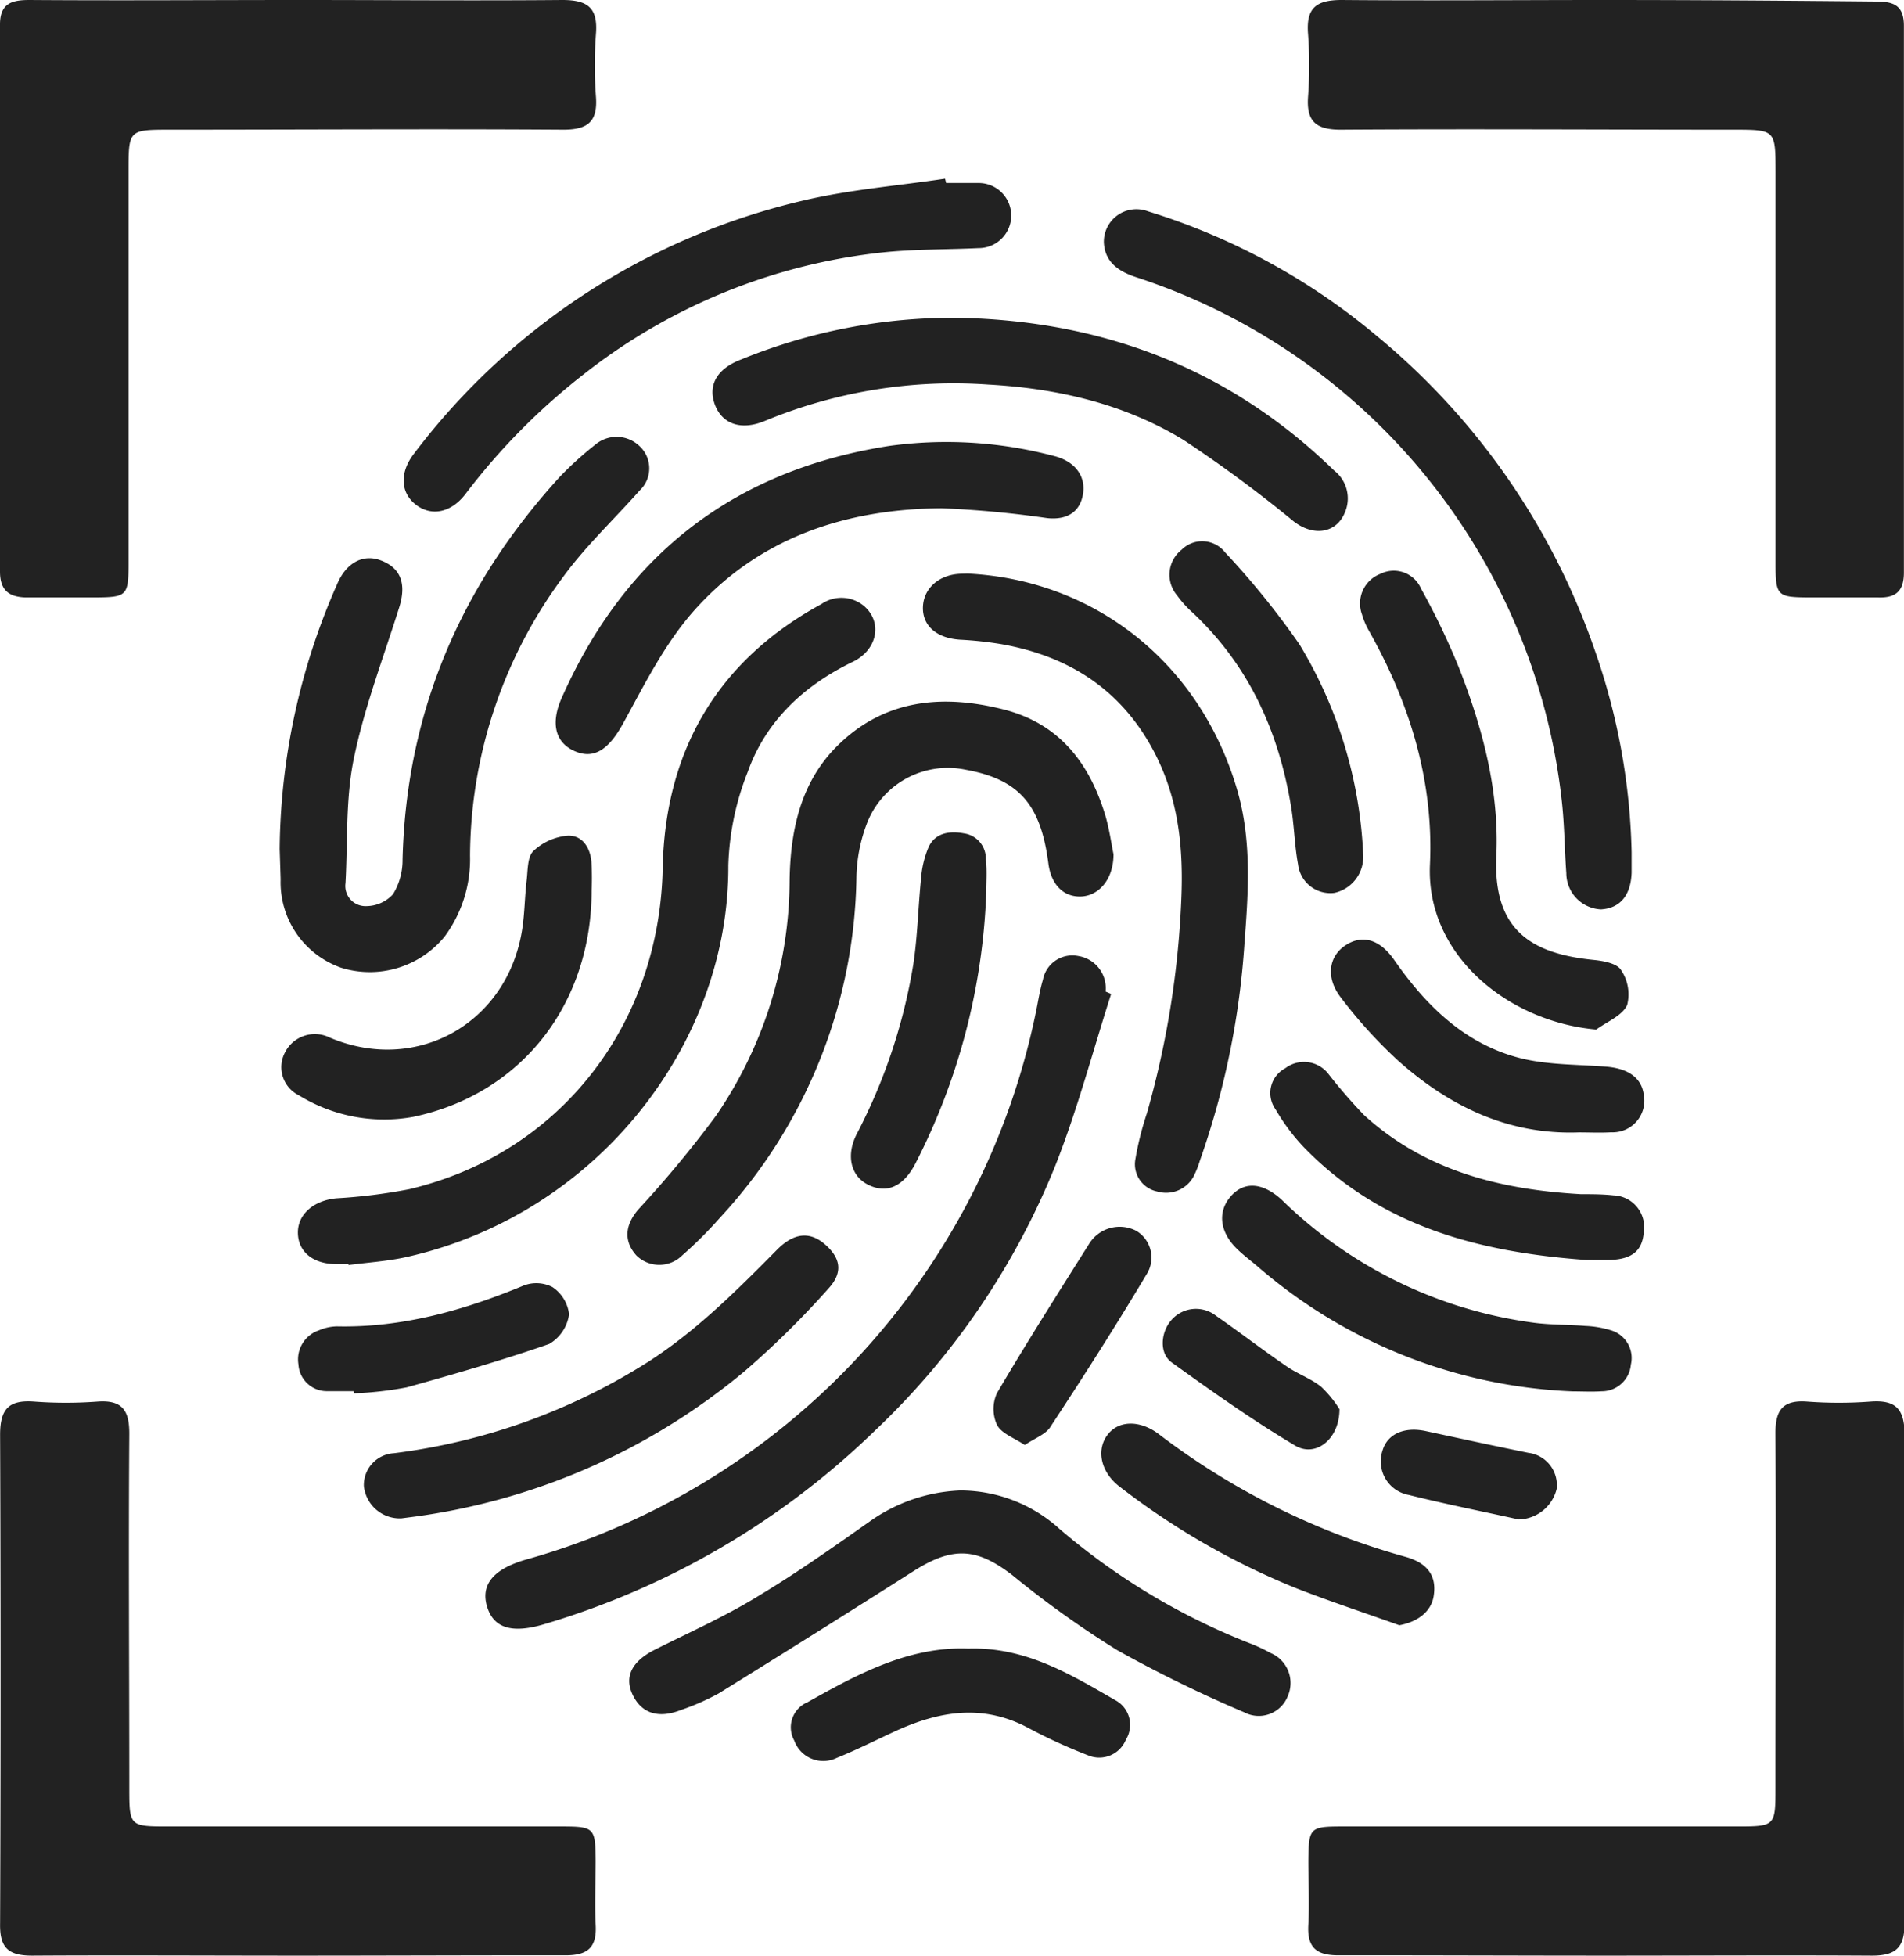 <svg xmlns="http://www.w3.org/2000/svg" viewBox="0 0 175.52 180.23"><defs><style>.cls-1{fill:#222;}</style></defs><title>fingerprint</title><g id="Layer_2" data-name="Layer 2"><g id="Layer_1-2" data-name="Layer 1"><path class="cls-1" d="M25.78,78.22A61.53,61.53,0,0,1,31.09,53.8c.83-1.95,2.38-2.78,4-2.17,1.85.69,2.4,2.15,1.71,4.34-1.45,4.62-3.21,9.19-4.18,13.91-.77,3.72-.56,7.64-.77,11.48a1.86,1.86,0,0,0,1.91,2.13,3.36,3.36,0,0,0,2.47-1.1,6,6,0,0,0,.88-3.2c.34-13.61,5.38-25.27,14.49-35.25A31.92,31.92,0,0,1,54.84,41a3.05,3.05,0,0,1,4.13.12,2.79,2.79,0,0,1,0,4.07c-2.34,2.64-4.94,5.08-7,7.89a43.45,43.45,0,0,0-8.64,25.76,12,12,0,0,1-2.33,7.44,8.91,8.91,0,0,1-9.54,2.89,8.34,8.34,0,0,1-5.59-8.15Z"/><path class="cls-1" d="M102.43,91.58c-1.69,5.27-3.1,10.65-5.13,15.78a69.23,69.23,0,0,1-16.72,24.53,73.86,73.86,0,0,1-30.44,17.77c-3,.89-4.65.32-5.24-1.63s.49-3.44,3.59-4.33a66.26,66.26,0,0,0,47-50.42c.21-1,.35-2,.65-3a2.76,2.76,0,0,1,3.28-2.19,3,3,0,0,1,2.5,3.27Z"/><path class="cls-1" d="M32.13,116.47H31c-2.16,0-3.51-1.14-3.54-2.86s1.45-3,3.54-3.2a50.31,50.31,0,0,0,6.73-.84C51.65,106.28,60.8,94.38,61.09,80c.21-10.76,5-19.1,14.63-24.34a3.24,3.24,0,0,1,4,.24c1.64,1.5,1.15,4-1.13,5.09-4.52,2.19-8,5.46-9.67,10.16a25.23,25.23,0,0,0-1.78,8.61c.08,16.32-12,32.07-29.61,36.05-1.77.4-3.61.51-5.42.75Z"/><path class="cls-1" d="M102.65,78.71c0,2.29-1.34,3.83-3,3.89s-2.75-1.15-3-3c-.7-5.49-2.72-7.79-7.64-8.68a8,8,0,0,0-9.06,4.86,14.67,14.67,0,0,0-1,5,47.12,47.12,0,0,1-12.59,31.43,37.77,37.77,0,0,1-3.47,3.46,3,3,0,0,1-4.23,0c-1.16-1.29-1.08-2.77.2-4.25A103.35,103.35,0,0,0,66,102.81a38.57,38.57,0,0,0,6.79-21.7c.07-4.58,1-9,4.37-12.36,4.33-4.31,9.66-4.81,15.29-3.4,5.18,1.29,8,4.94,9.47,9.87C102.28,76.48,102.46,77.8,102.65,78.71Z"/><path class="cls-1" d="M150.41,78.53c0,.63,0,1.26,0,1.89-.08,2.1-1.08,3.27-2.83,3.37a3.35,3.35,0,0,1-3.19-3.34c-.16-2.19-.17-4.41-.41-6.59a57.39,57.39,0,0,0-39.22-48.31c-1.6-.52-2.91-1.37-3-3.21a3,3,0,0,1,4.06-2.87,60.41,60.41,0,0,1,21,11.4,65,65,0,0,1,20.18,29A59.87,59.87,0,0,1,150.41,78.53Z"/><path class="cls-1" d="M89.19,52.85c11.66.57,21.37,8.15,24.83,19.83,1.4,4.73,1.06,9.51.7,14.26a74.66,74.66,0,0,1-4.11,20,8.67,8.67,0,0,1-.47,1.23,2.88,2.88,0,0,1-3.47,1.61,2.56,2.56,0,0,1-2-3,28.2,28.2,0,0,1,1.06-4.21,84.29,84.29,0,0,0,3.17-19.74c.2-4.72-.26-9.16-2.42-13.38-3-5.84-7.88-9-14.23-10.11a33.75,33.75,0,0,0-3.76-.4c-2.13-.14-3.46-1.27-3.41-3s1.49-3,3.47-3.07Z"/><path class="cls-1" d="M88.51,137.33a13.62,13.62,0,0,1,9.16,3.54,61.21,61.21,0,0,0,17.41,10.49,16,16,0,0,1,2.06.95,3,3,0,0,1,1.56,4,2.87,2.87,0,0,1-4,1.46A121.78,121.78,0,0,1,103,152.05a90.51,90.51,0,0,1-9.67-6.91c-3.26-2.51-5.45-2.67-9-.45q-9,5.72-18.08,11.34a22.27,22.27,0,0,1-3.46,1.52c-2.09.83-3.65.32-4.47-1.4s0-3.14,2.11-4.18C63.68,150.34,67,148.86,70,147c3.51-2.11,6.86-4.48,10.21-6.84A15.43,15.43,0,0,1,88.51,137.33Z"/><path class="cls-1" d="M87.22,16.86c1,0,2,0,3,0a3,3,0,1,1,0,6c-3,.14-5.93.09-8.87.4A53.81,53.81,0,0,0,53.75,34.53a59.79,59.79,0,0,0-10.85,11c-1.33,1.73-3.16,2.08-4.59.95s-1.46-3-.13-4.7A62.9,62.9,0,0,1,74.12,18.46c4.26-1,8.69-1.35,13-2Z"/><path class="cls-1" d="M88.3,29.28c13.34.26,25,4.65,34.67,14.06a3.26,3.26,0,0,1,1,3.9c-.81,1.92-2.9,2.2-4.71.8a120.53,120.53,0,0,0-10.17-7.51c-5.48-3.34-11.65-4.75-18-5.1a45.4,45.4,0,0,0-20.55,3.34c-2.2.93-3.94.31-4.62-1.44S66,34,68.33,33.12A51.63,51.63,0,0,1,88.3,29.28Z"/><path class="cls-1" d="M96.55,47.74a94.67,94.67,0,0,0-9.76-.91c-8.94.07-17,2.77-23,9.65-2.6,3-4.43,6.68-6.36,10.2C56.14,69,54.81,70,53,69.22s-2.26-2.56-1.23-4.89c5.84-13.2,15.88-21,30.18-23.24A38.69,38.69,0,0,1,97.1,42c2,.48,3,1.87,2.74,3.5S98.42,47.93,96.55,47.74Z"/><path class="cls-1" d="M147.15,94.86c-8-.7-15.72-6.77-15.33-15.21.35-7.69-1.85-14.82-5.6-21.49a6.93,6.93,0,0,1-.67-1.56,2.92,2.92,0,0,1,1.72-3.73A2.74,2.74,0,0,1,131,54.24a66,66,0,0,1,3.58,7.5c2.13,5.49,3.63,11.17,3.36,17.13-.31,6.73,3.09,9,9,9.58.89.09,2.12.32,2.49.92A4,4,0,0,1,150,92.6C149.54,93.59,148.15,94.13,147.15,94.86Z"/><path class="cls-1" d="M37,139.9a3.33,3.33,0,0,1-3.46-3,2.94,2.94,0,0,1,2.76-3,56.92,56.92,0,0,0,23.48-8.44c4.45-2.87,8.14-6.56,11.82-10.28,1.59-1.62,3.07-1.74,4.48-.5s1.64,2.55.33,4a81.82,81.82,0,0,1-7.79,7.68,60,60,0,0,1-31,13.46Z"/><path class="cls-1" d="M54.54,82c0,10.56-6.5,18.82-16.46,20.91a15,15,0,0,1-10.55-2,2.89,2.89,0,0,1-1.29-3.88,3.09,3.09,0,0,1,4.18-1.42c8,3.38,16.38-1.33,17.72-10,.23-1.48.23-3,.41-4.5.11-.93.06-2.14.61-2.69A5.3,5.3,0,0,1,52.3,77c1.3-.08,2.09,1,2.22,2.39A25.81,25.81,0,0,1,54.54,82Z"/><path class="cls-1" d="M145,128.2a47.24,47.24,0,0,1-29-11.45c-.67-.58-1.39-1.1-2-1.71-1.6-1.57-1.77-3.47-.49-4.87s3-1.15,4.68.41a40.86,40.86,0,0,0,23.24,11.3c1.55.2,3.14.16,4.71.29a9.14,9.14,0,0,1,2.39.41,2.66,2.66,0,0,1,1.81,3.16,2.69,2.69,0,0,1-2.69,2.45C146.79,128.25,145.9,128.2,145,128.2Z"/><path class="cls-1" d="M146.18,116.09c-9.78-.71-18.9-3.07-26-10.4a18.66,18.66,0,0,1-2.59-3.47,2.58,2.58,0,0,1,.89-3.79,2.85,2.85,0,0,1,3.94.47,48.89,48.89,0,0,0,3.32,3.84c5.65,5.15,12.59,6.87,20,7.29,1,0,2,0,3,.11a2.92,2.92,0,0,1,2.79,3.37c-.12,1.71-1.05,2.5-3.07,2.58C147.69,116.11,146.93,116.09,146.18,116.09Z"/><path class="cls-1" d="M125.67,78.86A3.39,3.39,0,0,1,123,82.27a3,3,0,0,1-3.34-2.63c-.32-1.73-.35-3.5-.63-5.24-1.14-7-3.91-13.12-9.14-18a9.57,9.57,0,0,1-1.38-1.54,2.93,2.93,0,0,1,.42-4.21,2.68,2.68,0,0,1,4,.24,75,75,0,0,1,6.86,8.48A40.78,40.78,0,0,1,125.67,78.86Z"/><path class="cls-1" d="M90.92,82.2a59.21,59.21,0,0,1-6.53,25c-1.13,2.18-2.7,2.83-4.42,1.93-1.53-.79-2-2.66-1-4.63A51.65,51.65,0,0,0,84.2,88.81c.39-2.61.44-5.27.71-7.89a9.07,9.07,0,0,1,.7-2.89c.64-1.34,2-1.48,3.27-1.24a2.34,2.34,0,0,1,2,2.39C91,80.18,90.92,81.19,90.92,82.2Z"/><path class="cls-1" d="M129,149.75c-3.19-1.14-6.41-2.2-9.56-3.43A68.59,68.59,0,0,1,103.24,137c-1.73-1.3-2.21-3.34-1.17-4.76s3.05-1.39,4.74-.11a67,67,0,0,0,22.7,11.3c2.09.57,2.91,1.76,2.67,3.51C132,148.45,130.75,149.42,129,149.75Z"/><path class="cls-1" d="M145.53,104.34c-6.49.23-11.9-2.4-16.61-6.58a43.79,43.79,0,0,1-5.3-5.83c-1.44-1.85-1.13-3.8.4-4.82s3.16-.6,4.51,1.35c2.85,4.09,6.3,7.52,11.15,8.91,2.66.77,5.56.69,8.37.91,2,.16,3.25,1,3.47,2.53a2.92,2.92,0,0,1-3,3.52C147.55,104.39,146.54,104.34,145.53,104.34Z"/><path class="cls-1" d="M89.26,151.9c5.25-.17,9.39,2.35,13.53,4.74a2.58,2.58,0,0,1,1,3.65,2.65,2.65,0,0,1-3.5,1.44,50.49,50.49,0,0,1-5.65-2.6c-4.08-2.11-8-1.48-12,.33-1.83.84-3.63,1.76-5.5,2.51a2.84,2.84,0,0,1-3.92-1.59,2.51,2.51,0,0,1,1.22-3.54C79.09,154.23,83.83,151.68,89.26,151.9Z"/><path class="cls-1" d="M32.61,128.18c-.82,0-1.64,0-2.45,0a2.62,2.62,0,0,1-2.65-2.47,2.83,2.83,0,0,1,1.9-3.14,4.34,4.34,0,0,1,1.65-.36c6,.13,11.69-1.47,17.21-3.76a3.26,3.26,0,0,1,2.64.13,3.49,3.49,0,0,1,1.55,2.52,3.76,3.76,0,0,1-1.83,2.73c-4.32,1.5-8.72,2.77-13.14,4a32.56,32.56,0,0,1-4.86.55Z"/><path class="cls-1" d="M94.47,133.14c-1-.66-2.15-1.06-2.56-1.85a3.51,3.51,0,0,1,0-2.94c2.74-4.66,5.64-9.22,8.52-13.79a3.31,3.31,0,0,1,4.32-1.15,2.87,2.87,0,0,1,.95,4c-2.83,4.74-5.81,9.41-8.83,14C96.46,132.14,95.45,132.48,94.47,133.14Z"/><path class="cls-1" d="M123.48,129.84c0,2.79-2.21,4.47-4.08,3.36-3.93-2.34-7.68-5-11.39-7.67-1.19-.86-1-2.83,0-3.93a3,3,0,0,1,4.11-.35c2.17,1.5,4.26,3.12,6.44,4.61,1,.71,2.27,1.14,3.24,1.92A10.85,10.85,0,0,1,123.48,129.84Z"/><path class="cls-1" d="M140,140c-3.38-.75-6.78-1.42-10.14-2.26a3.14,3.14,0,0,1-2.42-4.06c.44-1.55,2-2.25,4-1.82,3.15.68,6.29,1.36,9.44,2a3,3,0,0,1,2.62,3.33A3.69,3.69,0,0,1,140,140Z"/><path class="cls-1" d="M27.64,0c8.07,0,16.14.07,24.21,0,2.32,0,3.27.72,3.09,3.09a39.53,39.53,0,0,0,0,5.86c.16,2.25-.75,3-3,3-12.06-.08-24.12,0-36.18,0-3.91,0-3.91,0-3.91,3.87q0,18,0,36c0,3.1-.13,3.21-3.12,3.23-2.12,0-4.24,0-6.36,0C.76,55,0,54.34,0,52.65q0-25.2,0-50.39C0,.29,1.12,0,2.71,0,11,.06,19.33,0,27.64,0Z"/><path class="cls-1" d="M27.4,180.19c-8.15,0-16.3-.05-24.44,0-2.26,0-3-.78-2.95-3q.09-22.5,0-45c0-2.38.82-3.22,3.13-3.05a39.53,39.53,0,0,0,5.86,0c2.31-.17,2.93.86,2.92,3-.08,10.84,0,21.69,0,32.53,0,3.62,0,3.62,3.67,3.62H51.73c3.06,0,3.16.11,3.18,3.16,0,2-.09,3.92,0,5.87.13,2.14-.74,2.86-2.85,2.84C43.87,180.15,35.63,180.19,27.4,180.19Z"/><path class="cls-1" d="M147.88,0c-8.07,0-16.14.07-24.2,0-2.33,0-3.28.72-3.1,3.09a39.53,39.53,0,0,1,0,5.86c-.15,2.25.75,3,3,3,12.06-.08,24.12,0,36.18,0,3.91,0,3.91,0,3.92,3.87q0,18,0,36c0,3.1.12,3.21,3.11,3.23,2.12,0,4.24,0,6.36,0,1.63.05,2.36-.6,2.36-2.29q0-25.2,0-50.39c0-2-1.09-2.23-2.67-2.23C164.5.06,156.19,0,147.88,0Z"/><path class="cls-1" d="M148.12,180.19c8.15,0,16.3-.05,24.45,0,2.25,0,3-.78,3-3q-.11-22.5,0-45c0-2.38-.82-3.22-3.13-3.05a39.53,39.53,0,0,1-5.86,0c-2.31-.17-2.93.86-2.91,3,.07,10.84,0,21.69,0,32.53,0,3.62,0,3.62-3.67,3.62H123.79c-3.06,0-3.15.11-3.18,3.16,0,2,.1,3.92,0,5.87-.13,2.14.74,2.86,2.85,2.84C131.66,180.15,139.89,180.19,148.12,180.19Z"/></g></g></svg>